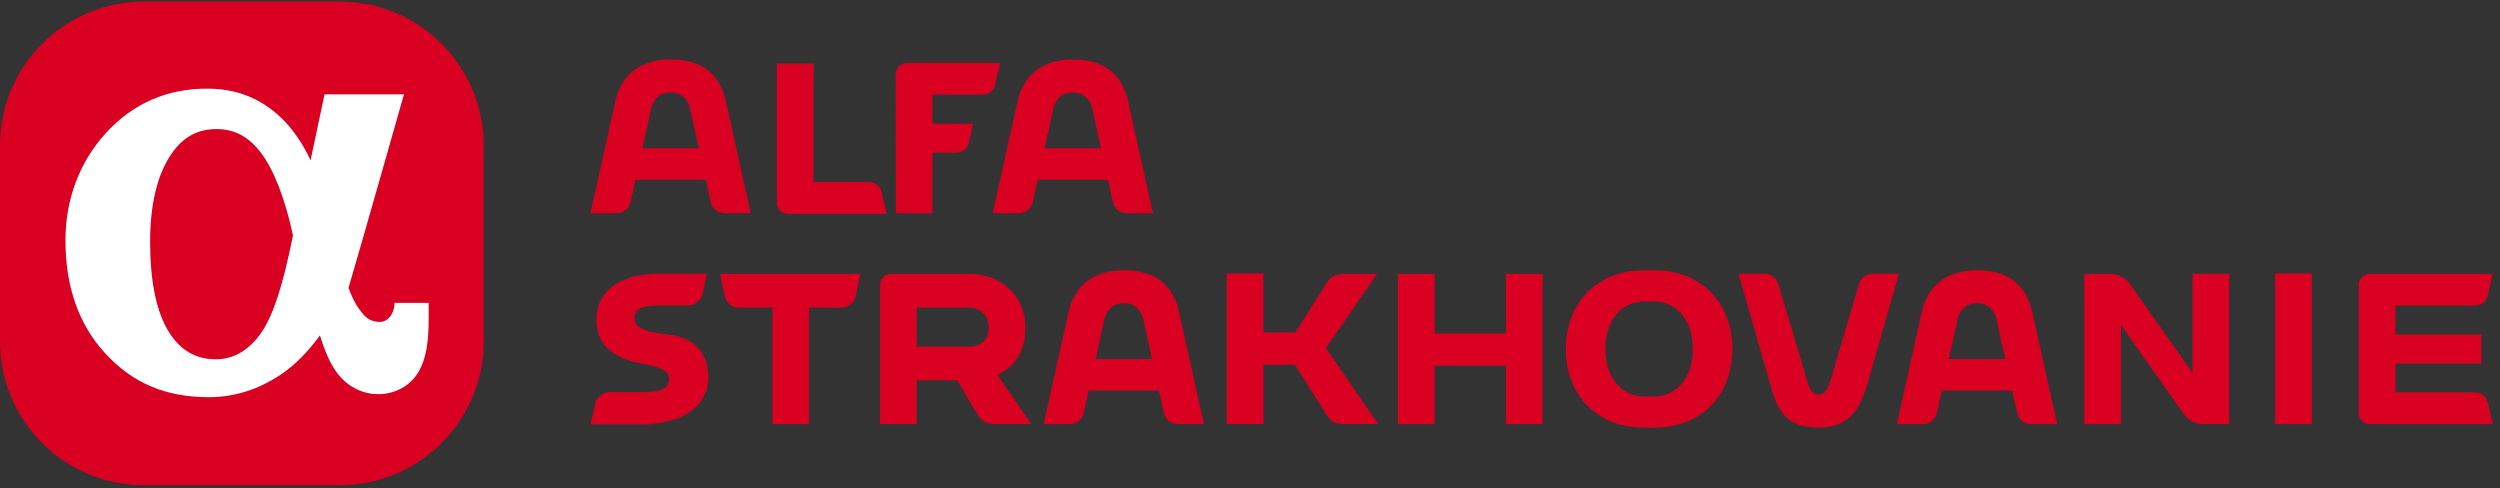 <svg width="215" height="42" viewBox="0 0 215 42" fill="none" xmlns="http://www.w3.org/2000/svg">
<rect x="0" y="0" width="215" height="42" fill="#333333" stroke="none"/>
<path d="M29.227 0.135H12.379C5.552 0.135 0 5.687 0 12.51V29.357C0 36.18 5.552 41.732 12.379 41.732H29.227C36.049 41.732 41.602 36.18 41.602 29.357V12.51C41.602 5.687 36.049 0.135 29.227 0.135Z" fill="#DA0022"/>
<path d="M33.932 26.047L33.919 26.233C33.858 26.954 33.409 27.685 32.657 27.685C32.083 27.685 31.62 27.473 31.244 27.036C30.795 26.514 30.384 25.891 29.974 24.755C31.141 20.797 34.74 8.115 34.74 8.115H27.909C27.909 8.115 27.278 11.088 26.707 13.793C26.677 13.728 26.647 13.659 26.621 13.598C26.05 12.384 25.143 11.032 24.132 10.081C22.373 8.426 20.304 7.623 17.806 7.623C14.358 7.623 11.441 8.897 9.134 11.412C6.84 13.914 5.63 17.124 5.63 20.689C5.63 24.664 6.779 27.927 9.052 30.39C11.42 32.96 14.25 34.157 17.957 34.157C20.118 34.157 22.179 33.518 24.089 32.252C25.325 31.435 26.452 30.307 27.515 28.843C27.96 30.29 28.414 31.28 28.954 32.018C29.827 33.215 31.132 33.898 32.536 33.898C33.997 33.898 35.332 33.151 36.014 31.945C36.62 30.878 36.866 29.551 36.866 27.369V26.047H33.932ZM22.486 28.583C21.449 30.1 20.101 30.899 18.575 30.899C16.799 30.899 15.46 30.104 14.47 28.462C13.434 26.743 12.911 24.163 12.911 20.801C12.911 17.716 13.468 15.266 14.561 13.512C15.59 11.87 16.881 11.101 18.623 11.101C20.17 11.101 21.38 11.745 22.434 13.132C23.562 14.618 24.512 17.077 25.195 20.24C24.344 24.513 23.506 27.097 22.486 28.583Z" fill="white"/>
<path d="M64.567 18.338L62.428 8.716C61.958 6.59 60.618 5.108 57.671 5.108C54.906 5.108 53.389 6.59 52.914 8.716L50.779 18.338H53.065C53.588 18.338 54.102 17.924 54.214 17.414L54.647 15.457H60.7L61.132 17.414C61.245 17.924 61.763 18.338 62.282 18.338H64.567ZM55.243 12.747L55.995 9.338C56.116 8.789 56.548 7.947 57.671 7.947C58.799 7.947 59.227 8.789 59.348 9.338L60.099 12.747H55.243ZM95.721 17.418C95.834 17.928 96.352 18.343 96.871 18.343H99.152L97.017 8.72C96.542 6.594 95.207 5.112 92.264 5.112C89.499 5.112 87.982 6.594 87.507 8.72L85.368 18.343H87.654C88.172 18.343 88.695 17.928 88.803 17.418L89.235 15.461H95.289L95.721 17.418ZM89.836 12.747L90.584 9.338C90.709 8.789 91.137 7.947 92.26 7.947C93.383 7.947 93.811 8.789 93.937 9.338L94.688 12.747H89.836ZM142.365 23.251H141.285C137.383 23.251 134.661 26.03 134.661 30.009C134.661 33.989 137.383 36.767 141.285 36.767H142.365C146.267 36.767 148.989 33.989 148.989 30.009C148.989 26.03 146.267 23.251 142.365 23.251ZM142.175 34.101H141.475C139.302 34.101 138.066 32.33 138.066 30.009C138.066 27.693 139.302 25.922 141.475 25.922H142.175C144.349 25.922 145.58 27.693 145.58 30.009C145.584 32.325 144.349 34.101 142.175 34.101ZM62.338 25.503C62.45 26.026 62.964 26.449 63.487 26.449H66.43V36.469H69.584V26.449H72.431C72.95 26.449 73.468 26.026 73.576 25.503L73.991 23.55H61.923L62.338 25.503ZM195.668 36.469H198.822V23.515H195.668V36.469ZM129.511 28.678H123.375V23.55H120.221V36.469H123.375V31.453H129.511V36.469H132.665V23.55H129.511V28.678ZM96.646 23.238C93.88 23.238 92.364 24.721 91.893 26.846L89.754 36.469H92.04C92.562 36.469 93.077 36.054 93.189 35.549L93.621 33.587H99.67L100.103 35.549C100.211 36.059 100.733 36.469 101.252 36.469H103.538L101.399 26.846C100.928 24.721 99.593 23.238 96.646 23.238ZM94.222 30.873L94.974 27.464C95.095 26.916 95.522 26.073 96.65 26.073C97.778 26.073 98.206 26.916 98.327 27.469L99.079 30.873H94.222ZM170.024 23.238C167.258 23.238 165.742 24.721 165.266 26.846L163.132 36.469H165.417C165.936 36.469 166.454 36.054 166.567 35.549L166.999 33.587H173.048L173.48 35.549C173.593 36.059 174.111 36.469 174.63 36.469H176.915L174.777 26.846C174.306 24.721 172.966 23.238 170.024 23.238ZM167.595 30.873L168.347 27.464C168.472 26.916 168.9 26.073 170.024 26.073C171.147 26.073 171.579 26.916 171.7 27.469L172.452 30.873H167.595ZM161.014 23.541C160.496 23.541 159.977 23.956 159.865 24.461L157.411 32.749C157.234 33.293 156.974 33.933 156.408 33.933C155.838 33.933 155.596 33.332 155.415 32.749L152.952 24.461C152.839 23.951 152.321 23.541 151.802 23.541H149.516L152.269 33.164C152.874 35.372 153.639 36.772 156.413 36.772C158.949 36.772 159.874 35.333 160.556 33.164L163.305 23.541H161.014ZM88.185 28.182C88.185 25.433 86.111 23.55 83.363 23.55H76.631C76.109 23.55 75.685 23.973 75.685 24.496V36.469H78.839V32.706H82.322L84.076 35.67C84.465 36.279 84.901 36.465 85.528 36.465H88.687L85.774 32.235C87.334 31.543 88.185 30.1 88.185 28.182ZM83.363 29.806H78.839V26.453H83.363C84.132 26.453 85.031 26.95 85.031 28.182C85.031 29.413 84.132 29.806 83.363 29.806ZM212.801 33.743H206.008V31.262H213.393V28.769H206.008V26.276H212.801C213.358 26.276 213.803 26.03 213.954 25.356L214.373 23.55H203.796C203.277 23.55 202.85 23.973 202.85 24.496V35.527C202.85 36.046 203.277 36.473 203.796 36.473H214.373L213.954 34.667C213.803 33.989 213.362 33.743 212.801 33.743ZM80.187 18.352V13.127H81.786H82.162C82.733 13.127 83.182 12.877 83.342 12.186L83.692 10.639H81.786V10.634H80.187V8.141H84.439C84.997 8.141 85.442 7.895 85.597 7.221L86.016 5.415H77.979C77.461 5.415 77.033 5.838 77.033 6.361L77.046 18.338L80.187 18.352ZM67.752 18.39H76.251L75.832 16.584C75.676 15.906 75.236 15.66 74.674 15.66H69.96V8.197L69.981 5.471H66.806V17.448C66.806 17.963 67.233 18.39 67.752 18.39ZM188.56 32.07L183.094 24.31C182.788 23.891 182.109 23.55 181.586 23.55H179.249V36.469H182.403V27.944L187.869 35.704C188.176 36.123 188.854 36.465 189.373 36.465H191.71V23.545H188.556V32.07H188.56ZM118.432 23.55H115.533C114.906 23.55 114.465 23.74 114.081 24.345L111.406 28.592H108.649V23.511H105.495V36.465H108.649V31.366H111.367L114.081 35.67C114.465 36.279 114.906 36.465 115.533 36.465H118.523L114.029 29.936L118.432 23.55ZM57.455 28.769C54.767 28.471 54.564 27.922 54.564 27.291C54.564 26.639 55.117 26.272 56.673 26.272C56.677 26.272 56.682 26.272 56.686 26.272H59.166C59.728 26.272 60.281 25.848 60.402 25.326L60.808 23.541H57.191L57.187 23.545C57.032 23.541 56.876 23.537 56.708 23.537C52.845 23.537 51.289 25.399 51.289 27.464C51.289 29.327 52.296 30.692 55.079 31.245C57.235 31.669 57.537 31.984 57.537 32.598C57.537 33.228 57.14 33.721 55.359 33.721C55.351 33.721 55.346 33.721 55.338 33.721H52.434C51.873 33.721 51.319 34.149 51.198 34.68L50.792 36.491H55.061C55.087 36.491 55.113 36.495 55.139 36.495C55.165 36.495 55.191 36.491 55.217 36.491H56.025V36.456C59.361 36.197 60.916 34.464 60.916 32.472C60.925 30.718 60.039 29.054 57.455 28.769Z" fill="#DA0022"/>
</svg>
